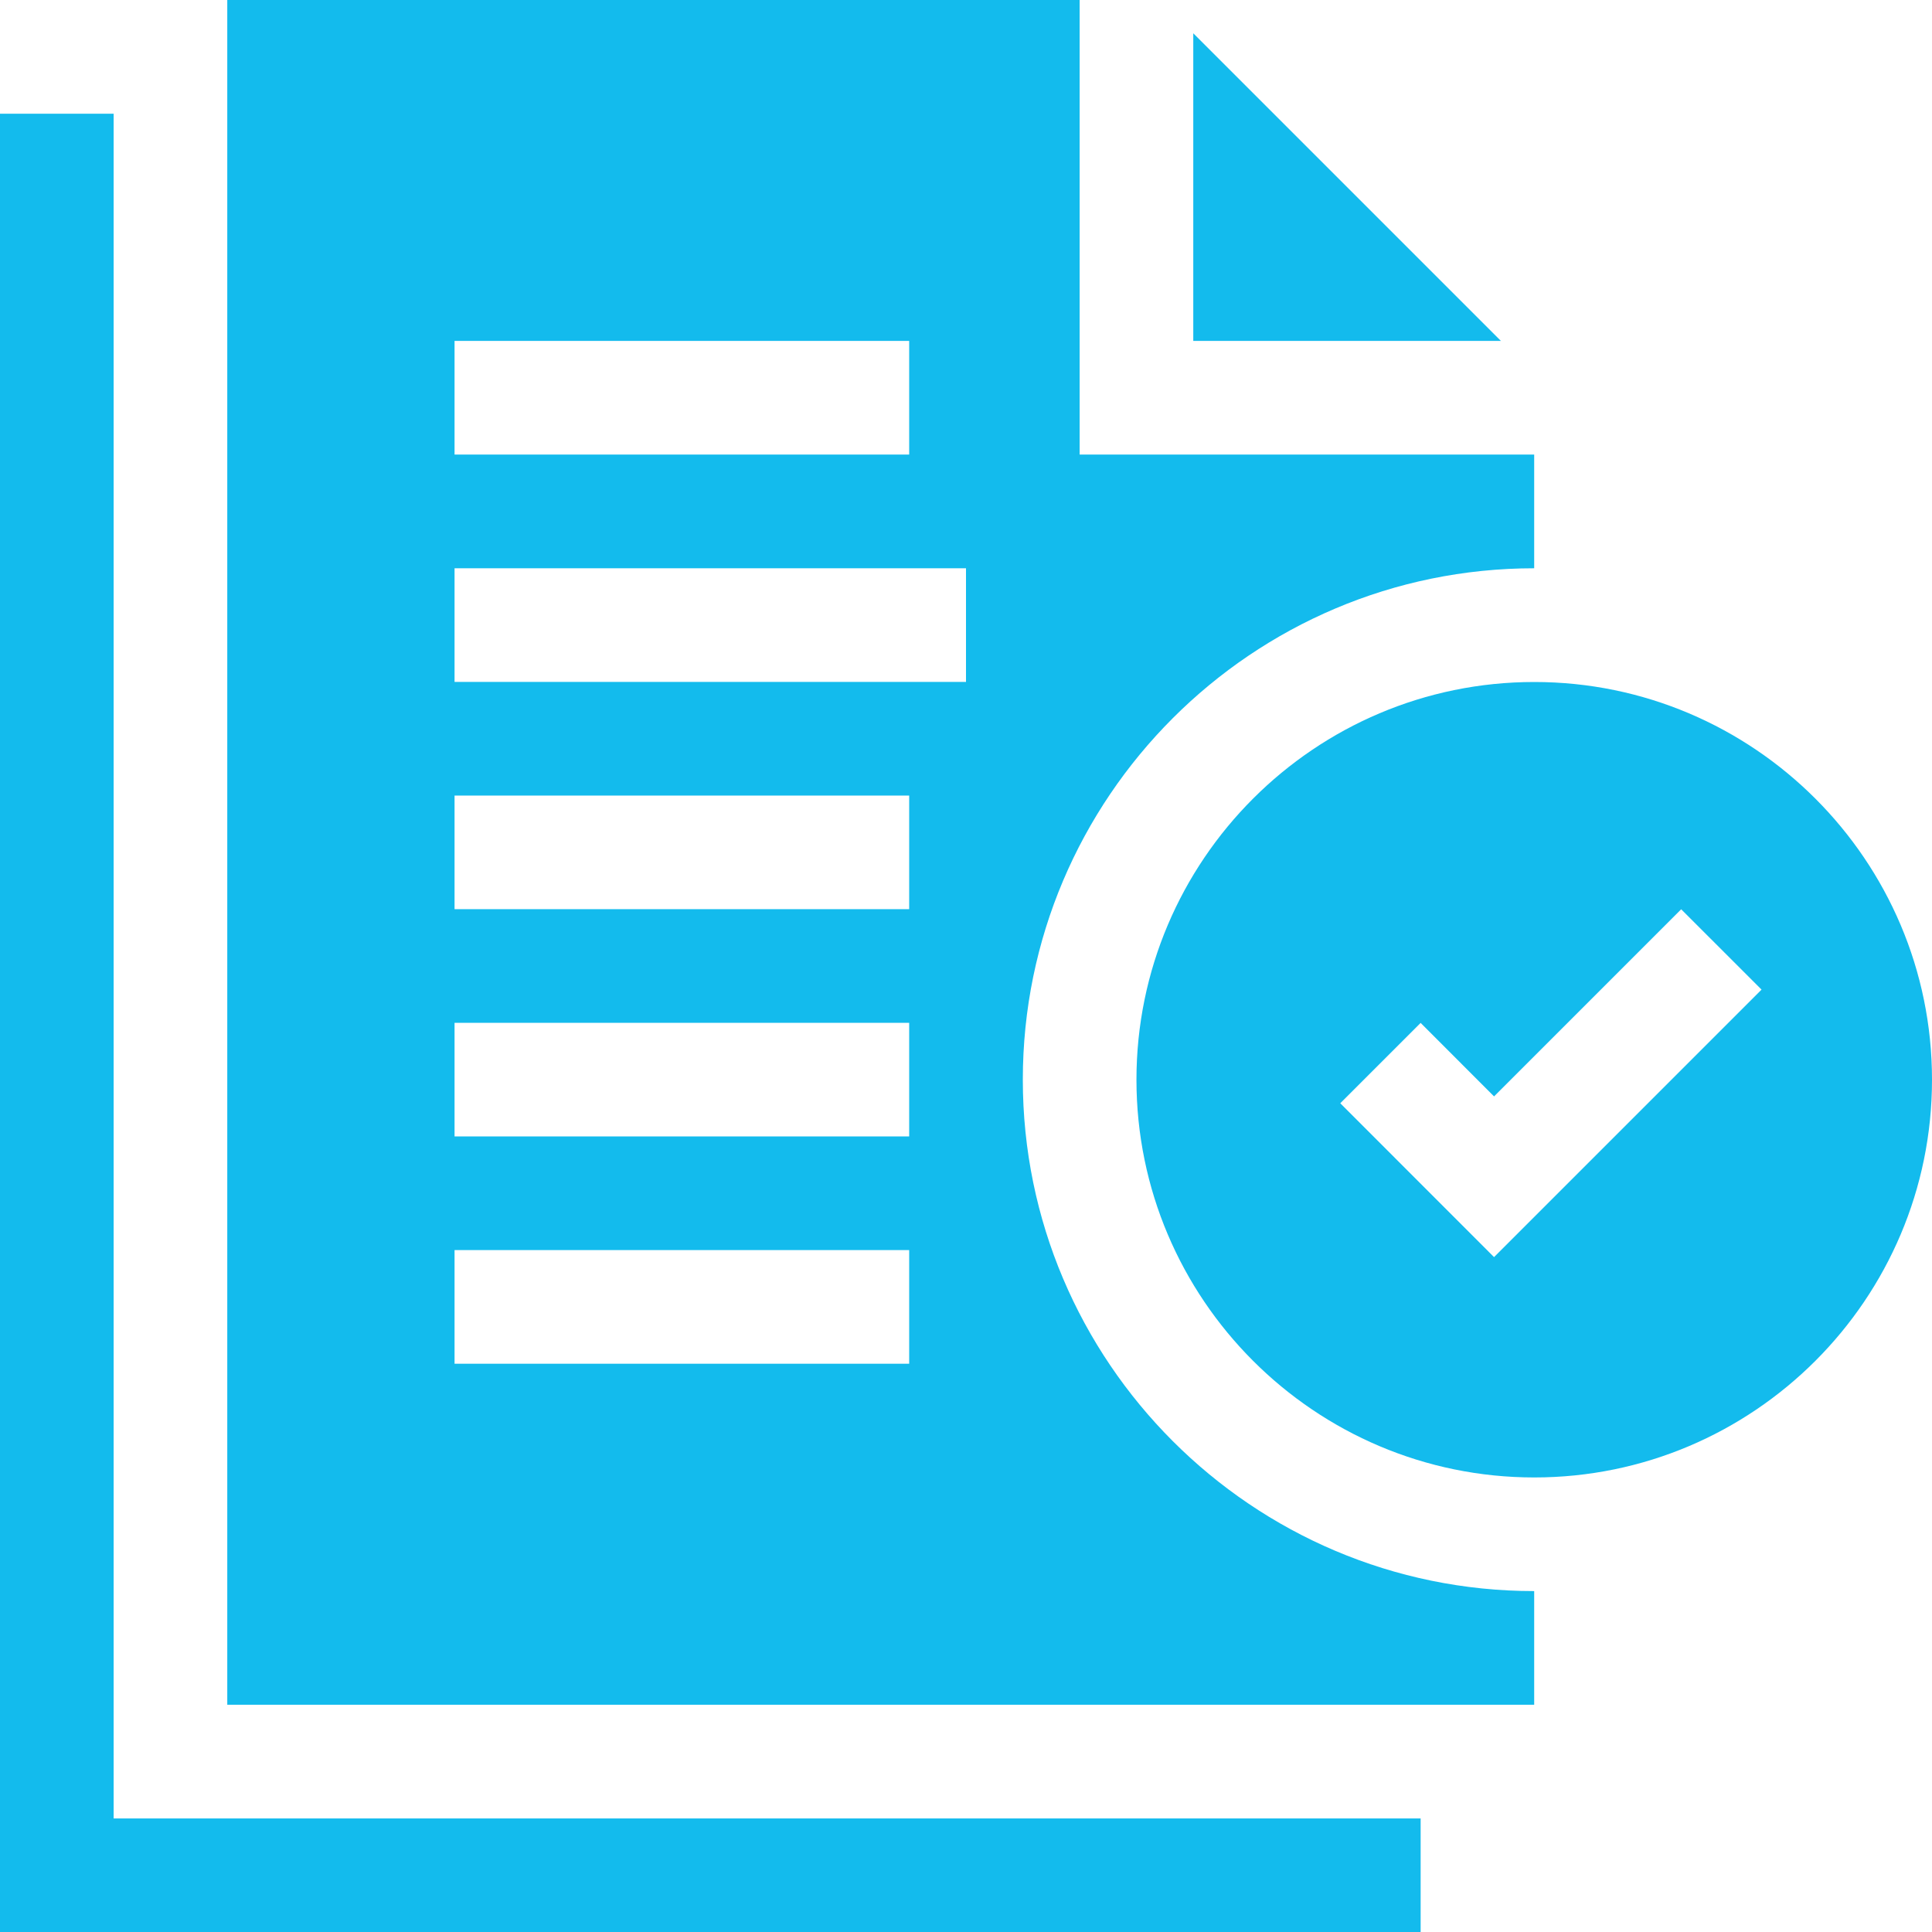 <svg width="22" height="22" viewBox="0 0 22 22" fill="none" xmlns="http://www.w3.org/2000/svg">
<path d="M13.588 0.379V3.882H17.091L13.588 0.379Z" fill="#13BBED"/>
<path d="M11.647 12.294C11.647 9.083 14.259 6.471 17.47 6.471V5.176H12.294V0H2.588V19.412H17.47V18.118C14.259 18.118 11.647 15.505 11.647 12.294ZM5.176 3.882H10.353V5.176H5.176V3.882ZM10.353 15.529H5.176V14.235H10.353V15.529ZM10.353 12.941H5.176V11.647H10.353V12.941ZM10.353 10.353H5.176V9.059H10.353V10.353ZM11 7.765H5.176V6.471H11V7.765Z" fill="#13BBED"/>
<path d="M17.471 7.766C14.973 7.766 12.941 9.797 12.941 12.295C12.941 14.793 14.973 16.824 17.471 16.824C19.968 16.824 22 14.793 22 12.295C22 9.798 19.968 7.766 17.471 7.766ZM17.013 14.315L15.262 12.563L16.177 11.648L17.013 12.485L19.144 10.354L20.059 11.269L17.013 14.315Z" fill="#13BBED"/>
<path d="M1.294 1.295H0V22.001H16.177V20.707H1.294V1.295Z" fill="#13BBED"/>
</svg>
